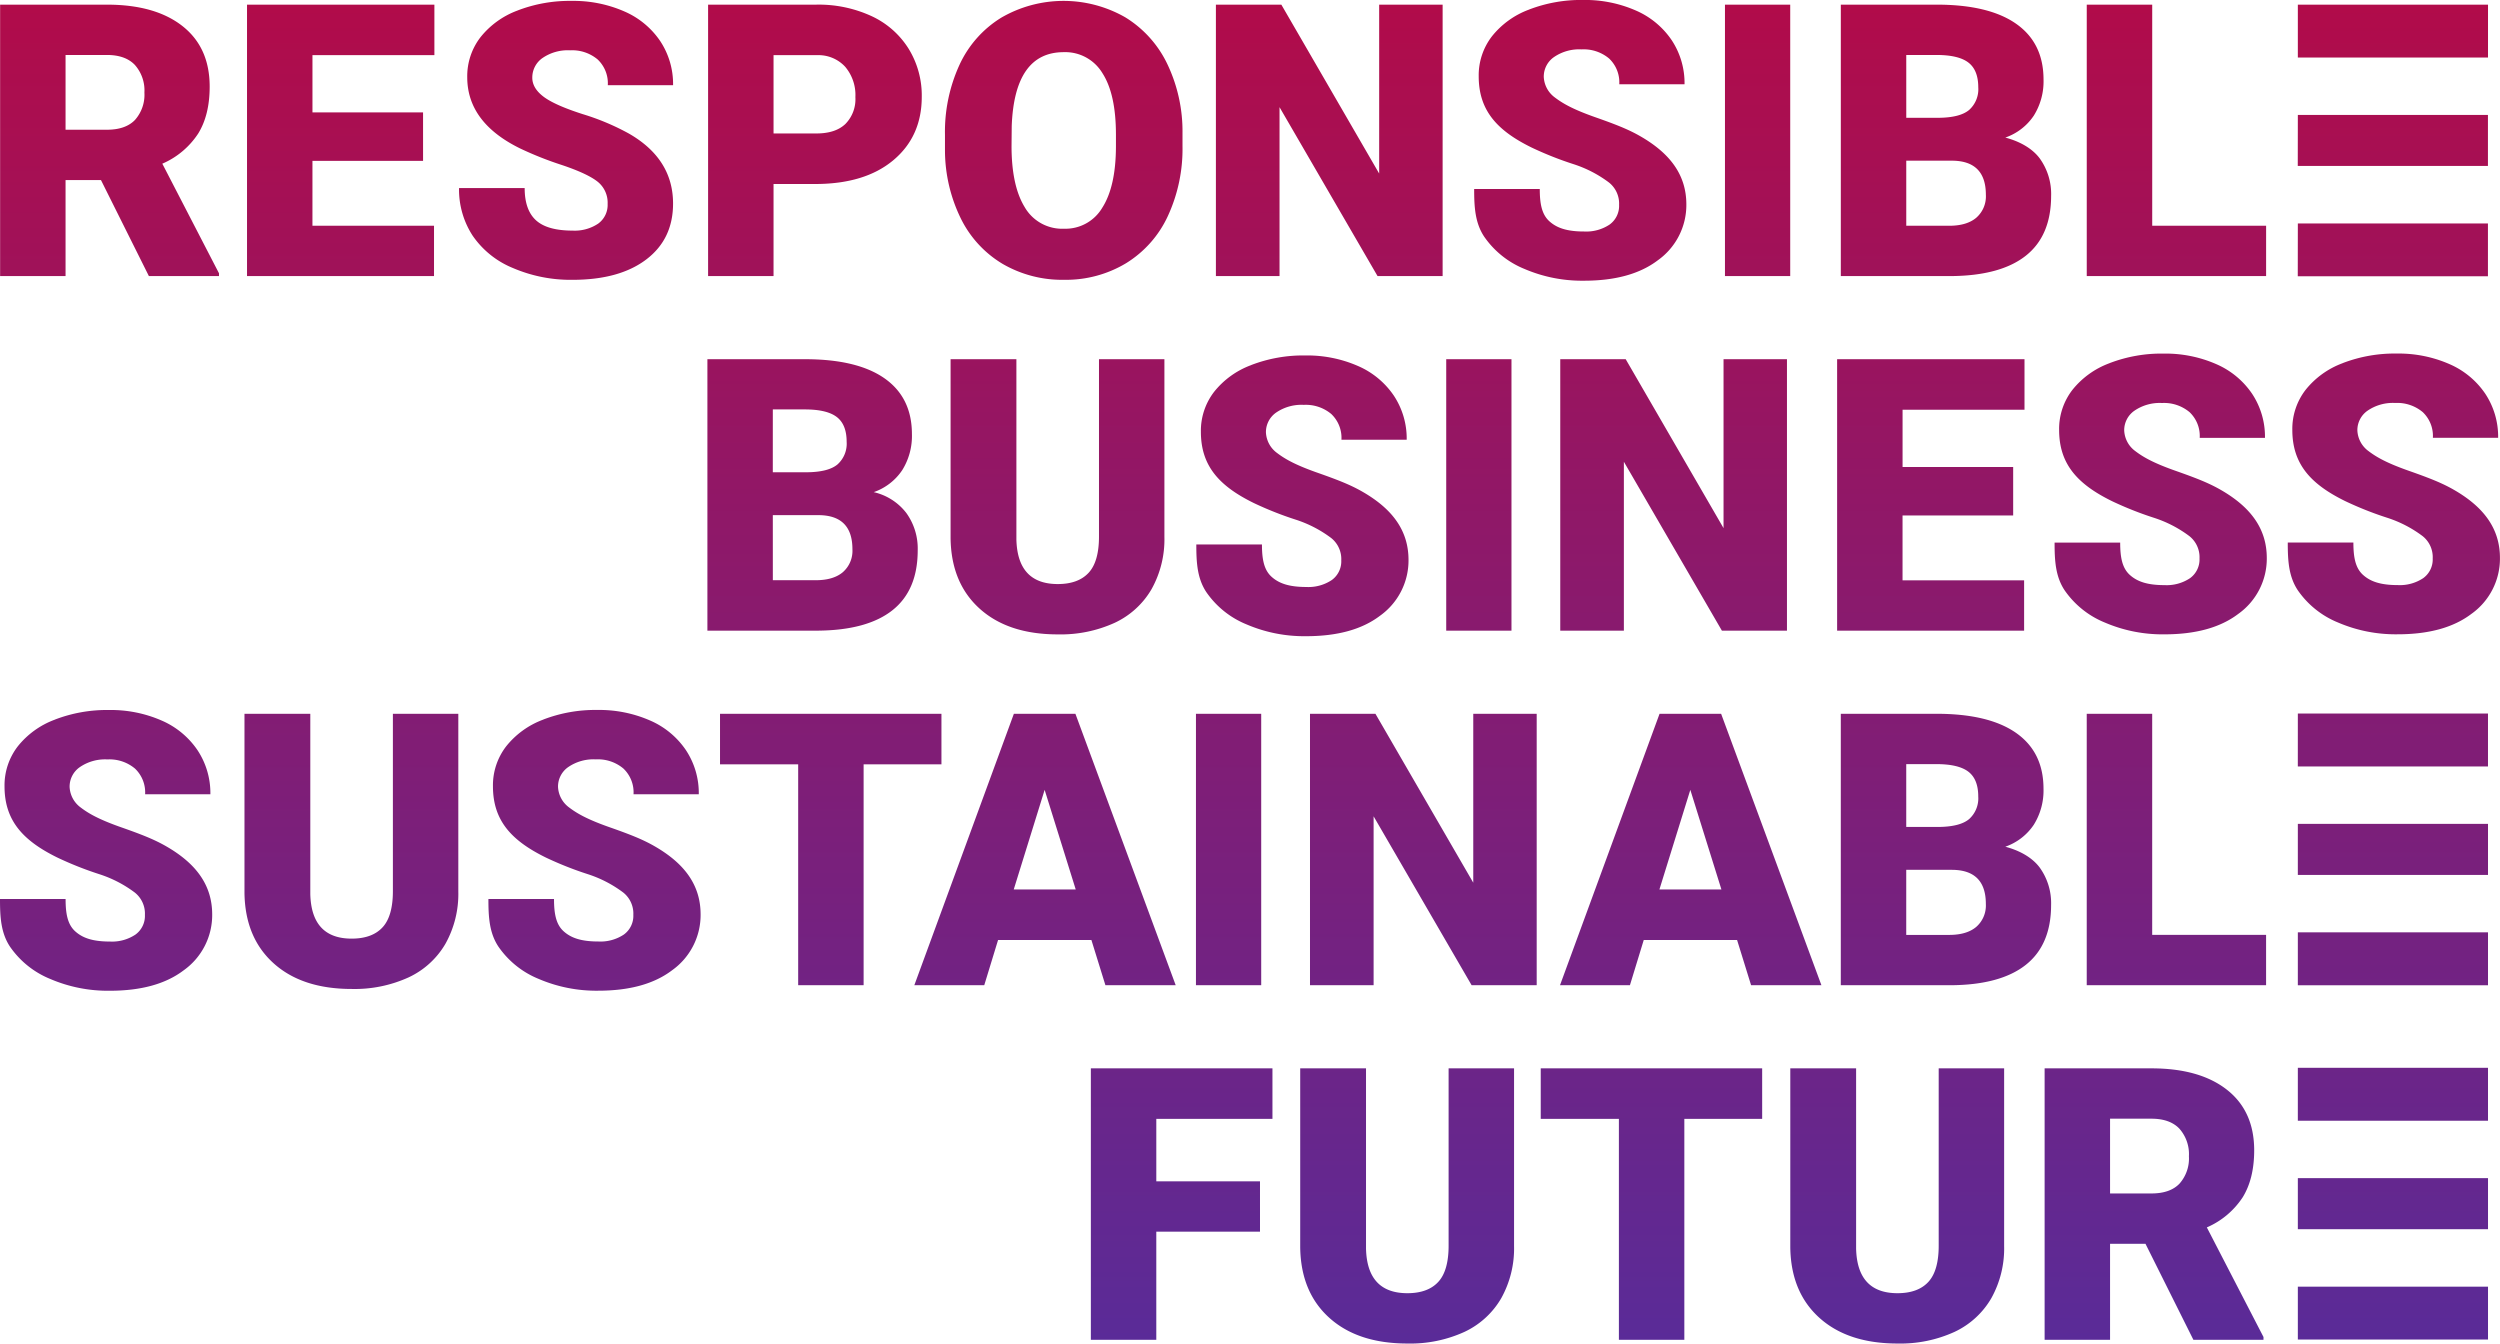 <svg xmlns="http://www.w3.org/2000/svg" xmlns:xlink="http://www.w3.org/1999/xlink" width="651.894" height="350.336" viewBox="0 0 651.894 350.336">
  <defs>
    <linearGradient id="linear-gradient" x1="0.5" x2="0.5" y2="1" gradientUnits="objectBoundingBox">
      <stop offset="0" stop-color="#bb0841"/>
      <stop offset="1" stop-color="#5a2b98"/>
    </linearGradient>
  </defs>
  <path id="패스_51" data-name="패스 51" d="M1238.53,571.249h49.589V557.454H1238.53Zm0-28.768h49.589V529.16H1238.53ZM923.8,500.535v70.782h17.064v-28.2h27.041V530H940.866V513.709h30.287V500.535Zm93.286,0v46.232q0,6.563-2.723,9.481t-8.021,2.917q-10.5,0-10.792-11.619v-47.01H978.391V547.2q.146,11.667,7.584,18.376t20.37,6.709a33.907,33.907,0,0,0,14.828-3.013,21.732,21.732,0,0,0,9.625-8.775,26.632,26.632,0,0,0,3.354-13.637V500.535Zm24.023,0v13.174h20.38v57.608h17.065V513.709h20.294V500.535Zm103.771,0v46.232q0,6.563-2.722,9.481t-8.021,2.917q-10.5,0-10.792-11.619v-47.01h-17.161V547.2q.146,11.667,7.583,18.376t20.37,6.709a33.9,33.9,0,0,0,14.827-3.013,21.732,21.732,0,0,0,9.625-8.775,26.624,26.624,0,0,0,3.355-13.637V500.535Zm44.684,13.126h10.792q4.812,0,7.293,2.607a10.01,10.01,0,0,1,2.479,7.189,9.889,9.889,0,0,1-2.455,7.138q-2.456,2.562-7.316,2.56h-10.792ZM1172.5,500.535v70.782h17.064V546.281h9.237l12.495,25.036h18.278v-.729L1214.8,542.007a21.235,21.235,0,0,0,9.358-7.865q2.99-4.858,2.99-12.24,0-10.2-7.1-15.782t-19.689-5.585Zm66.028,13.654h49.589V500.394H1238.53Zm0-35.323h49.589V465.071H1238.53Zm0-28.768h49.589v-13.32H1238.53ZM741.8,408.077V454.31q0,6.564-2.723,9.48t-8.021,2.917q-10.5,0-10.792-11.619V408.077H703.1v46.671q.145,11.666,7.583,18.376t20.37,6.709a33.886,33.886,0,0,0,14.827-3.014,21.739,21.739,0,0,0,9.626-8.774,26.635,26.635,0,0,0,3.354-13.637v-46.33Zm85.3,0v13.175h20.381v57.607h17.064V421.252h20.295V408.077Zm84.647,19.836,8.107,25.975H903.691Zm-8.021-19.836-25.96,70.782H896l3.608-11.8h24.334l3.657,11.8h18.327l-26.154-70.782Zm47.477,70.782H968.22V408.077H951.206Zm72.311-70.782v44.045l-25.511-44.045H980.941v70.782h16.589V434.815l25.559,44.045h16.967V408.077Zm56.6,19.836,8.108,25.975h-16.167Zm-8.021-19.836-25.961,70.782h18.232l3.608-11.8h24.334l3.656,11.8H1114.3l-26.154-70.782Zm64.324,40.691h11.959q8.8.05,8.8,8.9a7.4,7.4,0,0,1-2.479,5.955q-2.479,2.118-7.1,2.115h-11.181Zm0-27.565h7.887q5.735,0,8.313,1.974t2.577,6.461a7.269,7.269,0,0,1-2.383,5.9q-2.382,2-7.972,2.047h-8.421Zm-17.064-13.126v70.782h28.732q12.931-.1,19.519-5.324t6.587-15.628a15.841,15.841,0,0,0-2.965-9.723c-1.978-2.658-5.288-4.472-8.982-5.444a14.738,14.738,0,0,0,7.438-5.736,16.84,16.84,0,0,0,2.528-9.383q0-9.528-7.122-14.535t-20.782-5.008Zm64.13,0v70.782h46.767V465.733h-29.7V408.077Zm55.041,13.729h49.589V408.012H1238.53Zm-584.864-12.2a22.171,22.171,0,0,0-9.7,7,16.651,16.651,0,0,0-3.428,10.38c0,8.758,4.585,14.065,13.757,18.57a89.1,89.1,0,0,0,10.89,4.326,31.412,31.412,0,0,1,9.31,4.8,7.016,7.016,0,0,1,2.649,5.834,6.017,6.017,0,0,1-2.455,5.128,10.984,10.984,0,0,1-6.684,1.823c-4.408,0-7.117-.9-9.077-2.7s-2.467-4.595-2.467-8.386H639.351c0,4.667.225,8.792,2.574,12.372a23.472,23.472,0,0,0,10.5,8.459,38.09,38.09,0,0,0,15.581,3.086q12.2,0,19.2-5.3a17.686,17.686,0,0,0,7.476-14.584c0-7.746-4.3-13.347-11.948-17.755-3.145-1.814-6.4-3.095-12.057-5.08-5.739-2.037-8.313-3.57-10.258-5.045a7.034,7.034,0,0,1-2.917-5.409,6.189,6.189,0,0,1,2.65-5.129,11.644,11.644,0,0,1,7.219-2.017,10.326,10.326,0,0,1,7.171,2.381,8.561,8.561,0,0,1,2.65,6.71h17.016a20.259,20.259,0,0,0-3.355-11.5,21.674,21.674,0,0,0-9.407-7.754,33.03,33.03,0,0,0-13.685-2.723,37.736,37.736,0,0,0-14.1,2.5m127.357,0a22.18,22.18,0,0,0-9.7,7,16.656,16.656,0,0,0-3.427,10.38c0,8.758,4.585,14.065,13.757,18.57a89.1,89.1,0,0,0,10.89,4.326,31.393,31.393,0,0,1,9.309,4.8,7.014,7.014,0,0,1,2.65,5.834,6.017,6.017,0,0,1-2.455,5.128,10.985,10.985,0,0,1-6.685,1.823c-4.408,0-7.116-.9-9.077-2.7s-2.466-4.595-2.466-8.386H766.708c0,4.667.224,8.792,2.574,12.372a23.469,23.469,0,0,0,10.5,8.459,38.1,38.1,0,0,0,15.581,3.086q12.2,0,19.2-5.3a17.684,17.684,0,0,0,7.476-14.584c0-7.746-4.3-13.347-11.947-17.755-3.145-1.814-6.4-3.095-12.057-5.08-5.739-2.037-8.313-3.57-10.258-5.045a7.034,7.034,0,0,1-2.917-5.409,6.188,6.188,0,0,1,2.649-5.129,11.646,11.646,0,0,1,7.219-2.017,10.329,10.329,0,0,1,7.171,2.381,8.564,8.564,0,0,1,2.65,6.71h17.015a20.253,20.253,0,0,0-3.355-11.5,21.666,21.666,0,0,0-9.406-7.754,33.031,33.031,0,0,0-13.686-2.723,37.735,37.735,0,0,0-14.1,2.5m59.853-53.3h11.959q8.8.051,8.8,8.9a7.4,7.4,0,0,1-2.479,5.955q-2.479,2.115-7.1,2.114H840.875Zm0-27.565h8.362q5.736,0,8.313,1.975t2.577,6.461a7.266,7.266,0,0,1-2.382,5.9q-2.383,2-7.973,2.047h-8.9ZM823.812,315.62V386.4h28.732q12.931-.1,19.519-5.323t6.588-15.629a15.834,15.834,0,0,0-2.966-9.722,14.914,14.914,0,0,0-8.508-5.445,14.737,14.737,0,0,0,7.438-5.737,16.845,16.845,0,0,0,2.528-9.382q0-9.528-7.122-14.536t-20.782-5.007Zm102.109,0v46.232q0,6.564-2.723,9.481t-8.022,2.917q-10.5,0-10.792-11.619V315.62h-17.16v46.67q.145,11.667,7.583,18.376t20.369,6.709A33.91,33.91,0,0,0,930,384.361a21.733,21.733,0,0,0,9.625-8.775,26.63,26.63,0,0,0,3.354-13.636V315.62Zm90.544,70.782h17.015V315.62h-17.015Zm72.312-70.782v44.045l-25.511-44.045H1046.2V386.4h16.589V342.358l25.561,44.045h16.966V315.62Zm29.617,0V386.4h48.76V373.276h-31.7V356.359H1164.3v-12.64h-28.839V328.794h31.794V315.62Zm-152.775,1.532a22.157,22.157,0,0,0-9.7,7,16.656,16.656,0,0,0-3.428,10.379c0,8.759,4.585,14.066,13.757,18.571a89.126,89.126,0,0,0,10.891,4.327,31.384,31.384,0,0,1,9.309,4.8,7.015,7.015,0,0,1,2.649,5.833,6.017,6.017,0,0,1-2.455,5.128,10.978,10.978,0,0,1-6.684,1.823c-4.408,0-7.117-.9-9.078-2.7s-2.466-4.594-2.466-8.386H951.3c0,4.667.225,8.791,2.575,12.372a23.469,23.469,0,0,0,10.5,8.459,38.092,38.092,0,0,0,15.581,3.088q12.2,0,19.2-5.3a17.69,17.69,0,0,0,7.476-14.584c0-7.746-4.3-13.347-11.949-17.755-3.143-1.814-6.4-3.095-12.056-5.081-5.738-2.036-8.313-3.57-10.258-5.045a7.032,7.032,0,0,1-2.916-5.409,6.192,6.192,0,0,1,2.648-5.129,11.654,11.654,0,0,1,7.22-2.017,10.331,10.331,0,0,1,7.171,2.381,8.562,8.562,0,0,1,2.65,6.71h17.015a20.252,20.252,0,0,0-3.354-11.5,21.672,21.672,0,0,0-9.408-7.754,33.035,33.035,0,0,0-13.684-2.722,37.736,37.736,0,0,0-14.1,2.5m223.8-.475a22.165,22.165,0,0,0-9.7,7,16.649,16.649,0,0,0-3.428,10.379c0,8.76,4.585,14.067,13.758,18.571a89.257,89.257,0,0,0,10.889,4.328,31.393,31.393,0,0,1,9.31,4.8,7.015,7.015,0,0,1,2.649,5.833,6.016,6.016,0,0,1-2.455,5.129,10.981,10.981,0,0,1-6.684,1.823c-4.408,0-7.117-.9-9.077-2.7s-2.467-4.594-2.467-8.386H1175.1c0,4.667.225,8.791,2.575,12.373a23.489,23.489,0,0,0,10.5,8.459,38.094,38.094,0,0,0,15.581,3.087q12.2,0,19.2-5.3a17.691,17.691,0,0,0,7.477-14.585c0-7.745-4.3-13.346-11.949-17.755-3.144-1.814-6.4-3.093-12.056-5.08-5.739-2.036-8.314-3.57-10.258-5.045a7.036,7.036,0,0,1-2.916-5.41,6.188,6.188,0,0,1,2.649-5.128,11.645,11.645,0,0,1,7.22-2.018,10.33,10.33,0,0,1,7.17,2.382,8.56,8.56,0,0,1,2.65,6.709h17.016a20.247,20.247,0,0,0-3.355-11.5,21.666,21.666,0,0,0-9.407-7.755,33.039,33.039,0,0,0-13.685-2.722,37.756,37.756,0,0,0-14.1,2.5m60.808,0a22.164,22.164,0,0,0-9.7,7,16.649,16.649,0,0,0-3.428,10.379c0,8.76,4.585,14.067,13.757,18.571a89.276,89.276,0,0,0,10.89,4.328,31.391,31.391,0,0,1,9.31,4.8,7.015,7.015,0,0,1,2.649,5.833,6.018,6.018,0,0,1-2.455,5.129,10.984,10.984,0,0,1-6.684,1.823c-4.408,0-7.117-.9-9.077-2.7s-2.467-4.594-2.467-8.386h-17.112c0,4.667.225,8.791,2.573,12.373a23.485,23.485,0,0,0,10.5,8.459,38.091,38.091,0,0,0,15.581,3.087q12.2,0,19.2-5.3a17.69,17.69,0,0,0,7.475-14.585c0-7.745-4.3-13.346-11.947-17.755-3.145-1.814-6.4-3.093-12.057-5.08-5.739-2.036-8.313-3.57-10.258-5.045a7.034,7.034,0,0,1-2.917-5.41,6.189,6.189,0,0,1,2.65-5.128,11.643,11.643,0,0,1,7.219-2.018,10.332,10.332,0,0,1,7.171,2.382,8.56,8.56,0,0,1,2.65,6.709h17.016a20.254,20.254,0,0,0-3.355-11.5,21.666,21.666,0,0,0-9.407-7.755,33.044,33.044,0,0,0-13.686-2.722,37.751,37.751,0,0,0-14.1,2.5m-11.7-22.659h49.589V280.223H1238.53Zm0-28.767h49.589V251.931H1238.53ZM656.445,236.288h10.792q4.812,0,7.292,2.608a10.006,10.006,0,0,1,2.479,7.188,9.891,9.891,0,0,1-2.455,7.141q-2.456,2.557-7.316,2.557H656.445Zm-17.064-13.125v70.782h17.064V268.909h9.237l12.494,25.037h18.279v-.73l-14.778-28.579a21.213,21.213,0,0,0,9.358-7.868q2.991-4.854,2.99-12.237,0-10.2-7.1-15.783t-19.689-5.584Zm64.383,0v70.782h48.76V280.82h-31.7V263.9h28.843V251.262H720.828V236.337h31.794V223.163Zm137.294,13.174h11.375a9.471,9.471,0,0,1,7.293,3.014,11.388,11.388,0,0,1,2.674,7.924,9.208,9.208,0,0,1-2.6,7q-2.6,2.48-7.559,2.479H841.058Zm-17.064-13.174v70.782h17.064V269.93h10.89q12.931,0,20.345-6.2t7.414-16.552a23.237,23.237,0,0,0-3.428-12.519,22.53,22.53,0,0,0-9.674-8.507,32.907,32.907,0,0,0-14.366-2.99Zm174.988,0v44.044l-25.511-44.044H956.407v70.782H973V249.9l25.56,44.045h16.967V223.163Zm90.167,70.782h17.015V223.162h-17.015Zm47.275-30.092h11.959q8.8.05,8.8,8.9a7.4,7.4,0,0,1-2.479,5.955q-2.479,2.114-7.1,2.115h-11.181Zm0-27.565h7.887q5.735,0,8.313,1.975t2.577,6.46a7.268,7.268,0,0,1-2.383,5.9q-2.382,2-7.972,2.047h-8.421Zm-17.064-13.125v70.782h28.732q12.931-.1,19.519-5.323t6.587-15.629a15.837,15.837,0,0,0-2.965-9.723c-1.978-2.657-5.288-4.473-8.982-5.444a14.734,14.734,0,0,0,7.438-5.737,16.838,16.838,0,0,0,2.528-9.383q0-9.528-7.122-14.535t-20.782-5.007Zm64.13,0v70.782h46.767V280.82h-29.7V223.163Zm55.041,13.795h49.589V223.163H1238.53ZM774.315,224.694a22.176,22.176,0,0,0-9.7,7,16.658,16.658,0,0,0-3.428,10.38q0,11.812,13.758,18.571a89.388,89.388,0,0,0,10.891,4.327q6.658,2.236,9.309,4.326a7.017,7.017,0,0,1,2.649,5.833,6.017,6.017,0,0,1-2.455,5.129,10.978,10.978,0,0,1-6.684,1.824q-6.612,0-9.554-2.7T776.163,271H759.051a22.039,22.039,0,0,0,3.524,12.373,23.477,23.477,0,0,0,10.5,8.459,38.1,38.1,0,0,0,15.581,3.086q12.2,0,19.2-5.3t7-14.584q0-11.618-11.474-18.23a62.881,62.881,0,0,0-12.056-5.081q-7.342-2.355-10.258-4.569t-2.917-4.934a6.19,6.19,0,0,1,2.649-5.129,11.652,11.652,0,0,1,7.22-2.018,10.325,10.325,0,0,1,7.17,2.383,8.555,8.555,0,0,1,2.651,6.708H814.86a20.251,20.251,0,0,0-3.354-11.5,21.676,21.676,0,0,0-9.408-7.754,33.025,33.025,0,0,0-13.685-2.723,37.757,37.757,0,0,0-14.1,2.5m132.256,51.313q-3.454-5.592-3.452-15.994l.049-5.2q.728-19.251,13.563-19.251a11.3,11.3,0,0,1,10.087,5.469q3.523,5.469,3.525,16.019V260.3q-.051,10.306-3.55,15.8a11.149,11.149,0,0,1-9.965,5.494,11.285,11.285,0,0,1-10.258-5.59m-6.053-49.489a28.307,28.307,0,0,0-10.938,12.274,41.916,41.916,0,0,0-3.817,18.352v3.986a40.528,40.528,0,0,0,4.108,17.745,28.338,28.338,0,0,0,10.914,11.885,30.824,30.824,0,0,0,16.044,4.156,30.39,30.39,0,0,0,16.116-4.3,28.388,28.388,0,0,0,10.914-12.275,41.739,41.739,0,0,0,3.841-18.327v-3.257a40.753,40.753,0,0,0-3.962-18.109,28.843,28.843,0,0,0-10.963-12.179,32.378,32.378,0,0,0-32.256.05m137.547-2.062a22.171,22.171,0,0,0-9.7,7,16.653,16.653,0,0,0-3.428,10.38c0,8.759,4.585,14.066,13.758,18.571a89.3,89.3,0,0,0,10.889,4.328,31.383,31.383,0,0,1,9.31,4.8,7.013,7.013,0,0,1,2.649,5.833,6.017,6.017,0,0,1-2.455,5.129,10.982,10.982,0,0,1-6.684,1.823c-4.408,0-7.117-.9-9.077-2.7s-2.467-4.594-2.467-8.386H1023.75c0,4.667.225,8.791,2.574,12.372a23.479,23.479,0,0,0,10.5,8.459,38.094,38.094,0,0,0,15.581,3.087q12.2,0,19.2-5.3a17.692,17.692,0,0,0,7.475-14.585c0-7.745-4.3-13.346-11.948-17.755-3.145-1.814-6.4-3.093-12.057-5.08-5.738-2.036-8.313-3.57-10.258-5.044a7.04,7.04,0,0,1-2.917-5.41,6.19,6.19,0,0,1,2.65-5.129,11.649,11.649,0,0,1,7.219-2.017,10.326,10.326,0,0,1,7.171,2.382,8.559,8.559,0,0,1,2.65,6.709h17.016a20.251,20.251,0,0,0-3.355-11.5,21.67,21.67,0,0,0-9.407-7.754,33.029,33.029,0,0,0-13.685-2.722,37.769,37.769,0,0,0-14.1,2.5" transform="translate(-639.351 -221.953)" fill="url(#linear-gradient)"/>
</svg>
